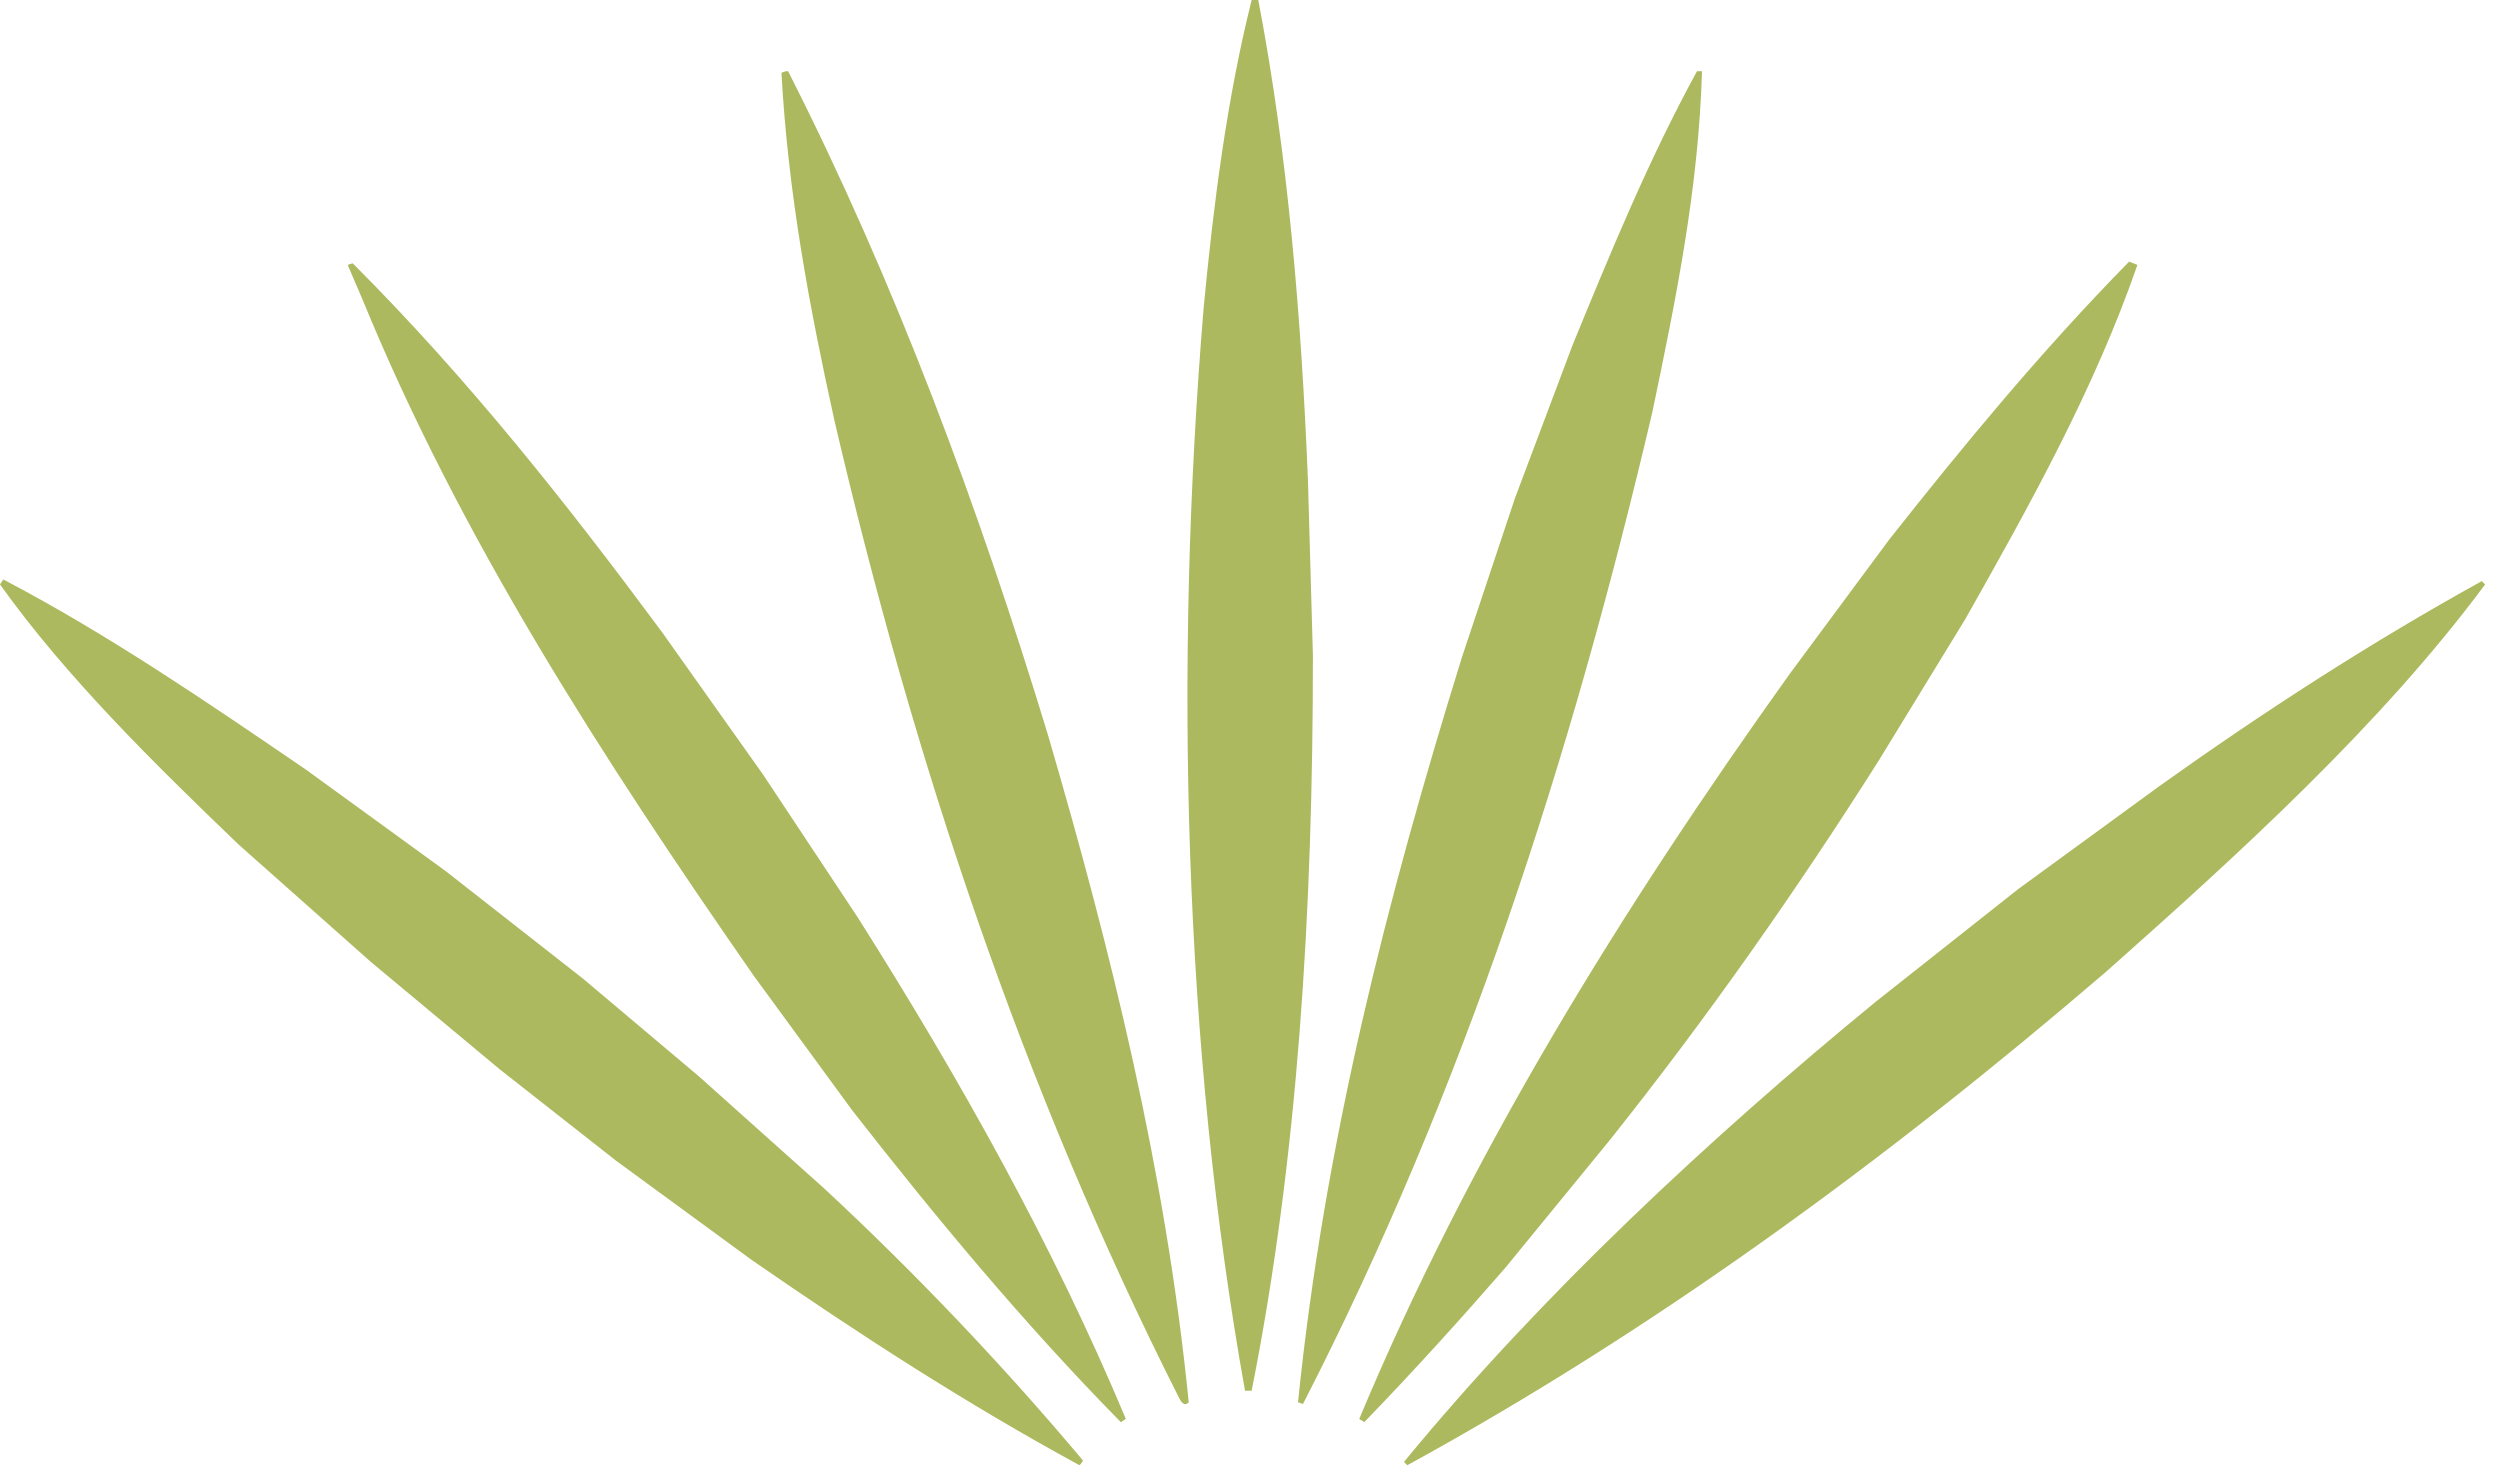 <svg viewBox="0 0 151 89" version="1.1" xmlns="http://www.w3.org/2000/svg" xmlns:xlink="http://www.w3.org/1999/xlink" style="fill:#adb95e">
<path d="M76,0 C77.8,9.4 78.6,19.2 79,29 L79.3,39.6 C79.3,55 78.4,69.9 75.6,84 L75.2,84 C71.5,63.4 70.9,40.3 72.7,18.6 C73.3,12.3 74.1,6 75.6,0 L76,0 Z" id="Path"></path>
<path d="M47.6,4.3 C54.1,17.1 59.1,30.6 63.3,44.4 C67.1,57.4 70.4,70.7 71.8,84.7 C71.5,85 71.3,84.6 71.2,84.4 C61.8,65.8 55.2,46 50.4,25.4 C48.9,18.6 47.6,11.7 47.2,4.4 C47.4,4.3 47.5,4.3 47.6,4.3 Z" id="Path"></path>
<path d="M102.8,4.3 C102.6,11.4 101.2,18.2 99.8,24.9 C94.9,45.8 88.4,65.9 78.7,84.8 L78.4,84.7 C80,69 83.8,54.2 88.3,39.7 L91.5,30.1 L95,20.8 C97.3,15.2 99.6,9.6 102.5,4.3 L102.8,4.3 Z" id="Path"></path>
<path d="M40,38.2 L46.1,46.8 L51.8,55.4 C58,65.2 63.6,75.2 68,85.7 L67.7,85.9 C61.8,79.9 56.5,73.5 51.5,67.1 L45.5,58.9 C36.4,45.8 27.8,32.5 21.9,18.1 L21,16 L21.3,15.9 C28.3,22.9 34.3,30.5 40,38.2 Z" id="Path"></path>
<path d="M129.1,16 C126.5,23.5 122.6,30.5 118.7,37.4 L113.5,45.9 C108.5,53.8 103.1,61.5 97.2,68.9 L90.9,76.6 C88.2,79.7 85.4,82.8 82.4,85.9 C82.3,85.8 82.2,85.8 82.1,85.7 C88.7,69.9 97.8,55.1 108.1,40.7 L114.1,32.6 C118.6,26.9 123.3,21.2 128.6,15.8 L129.1,16 Z" id="Path"></path>
<path d="M18.5,46.5 L26.9,52.6 L35.2,59.1 L42.2,65 L49.8,71.8 C55.4,77 60.7,82.6 65.4,88.2 C65.4,88.3 65.3,88.4 65.2,88.5 C58.4,84.8 51.9,80.6 45.4,76.1 L37.2,70.1 L30.2,64.6 L22.4,58.1 L14.4,51 C9.3,46.1 4,40.9 -1.42108547e-14,35.3 L0.2,35 C6.5,38.3 12.5,42.4 18.5,46.5 Z" id="Path"></path>
<path d="M150.1,35.3 C143.8,43.8 135.2,51.6 127.2,58.7 C113.8,70.2 99.8,80.4 85,88.5 L84.8,88.3 C93.1,78.2 103.3,68.7 113.3,60.5 L121.9,53.7 L130.4,47.5 C136.7,43 143.2,38.8 149.9,35.1 L150.1,35.3 Z" id="Path"></path>
</svg>
